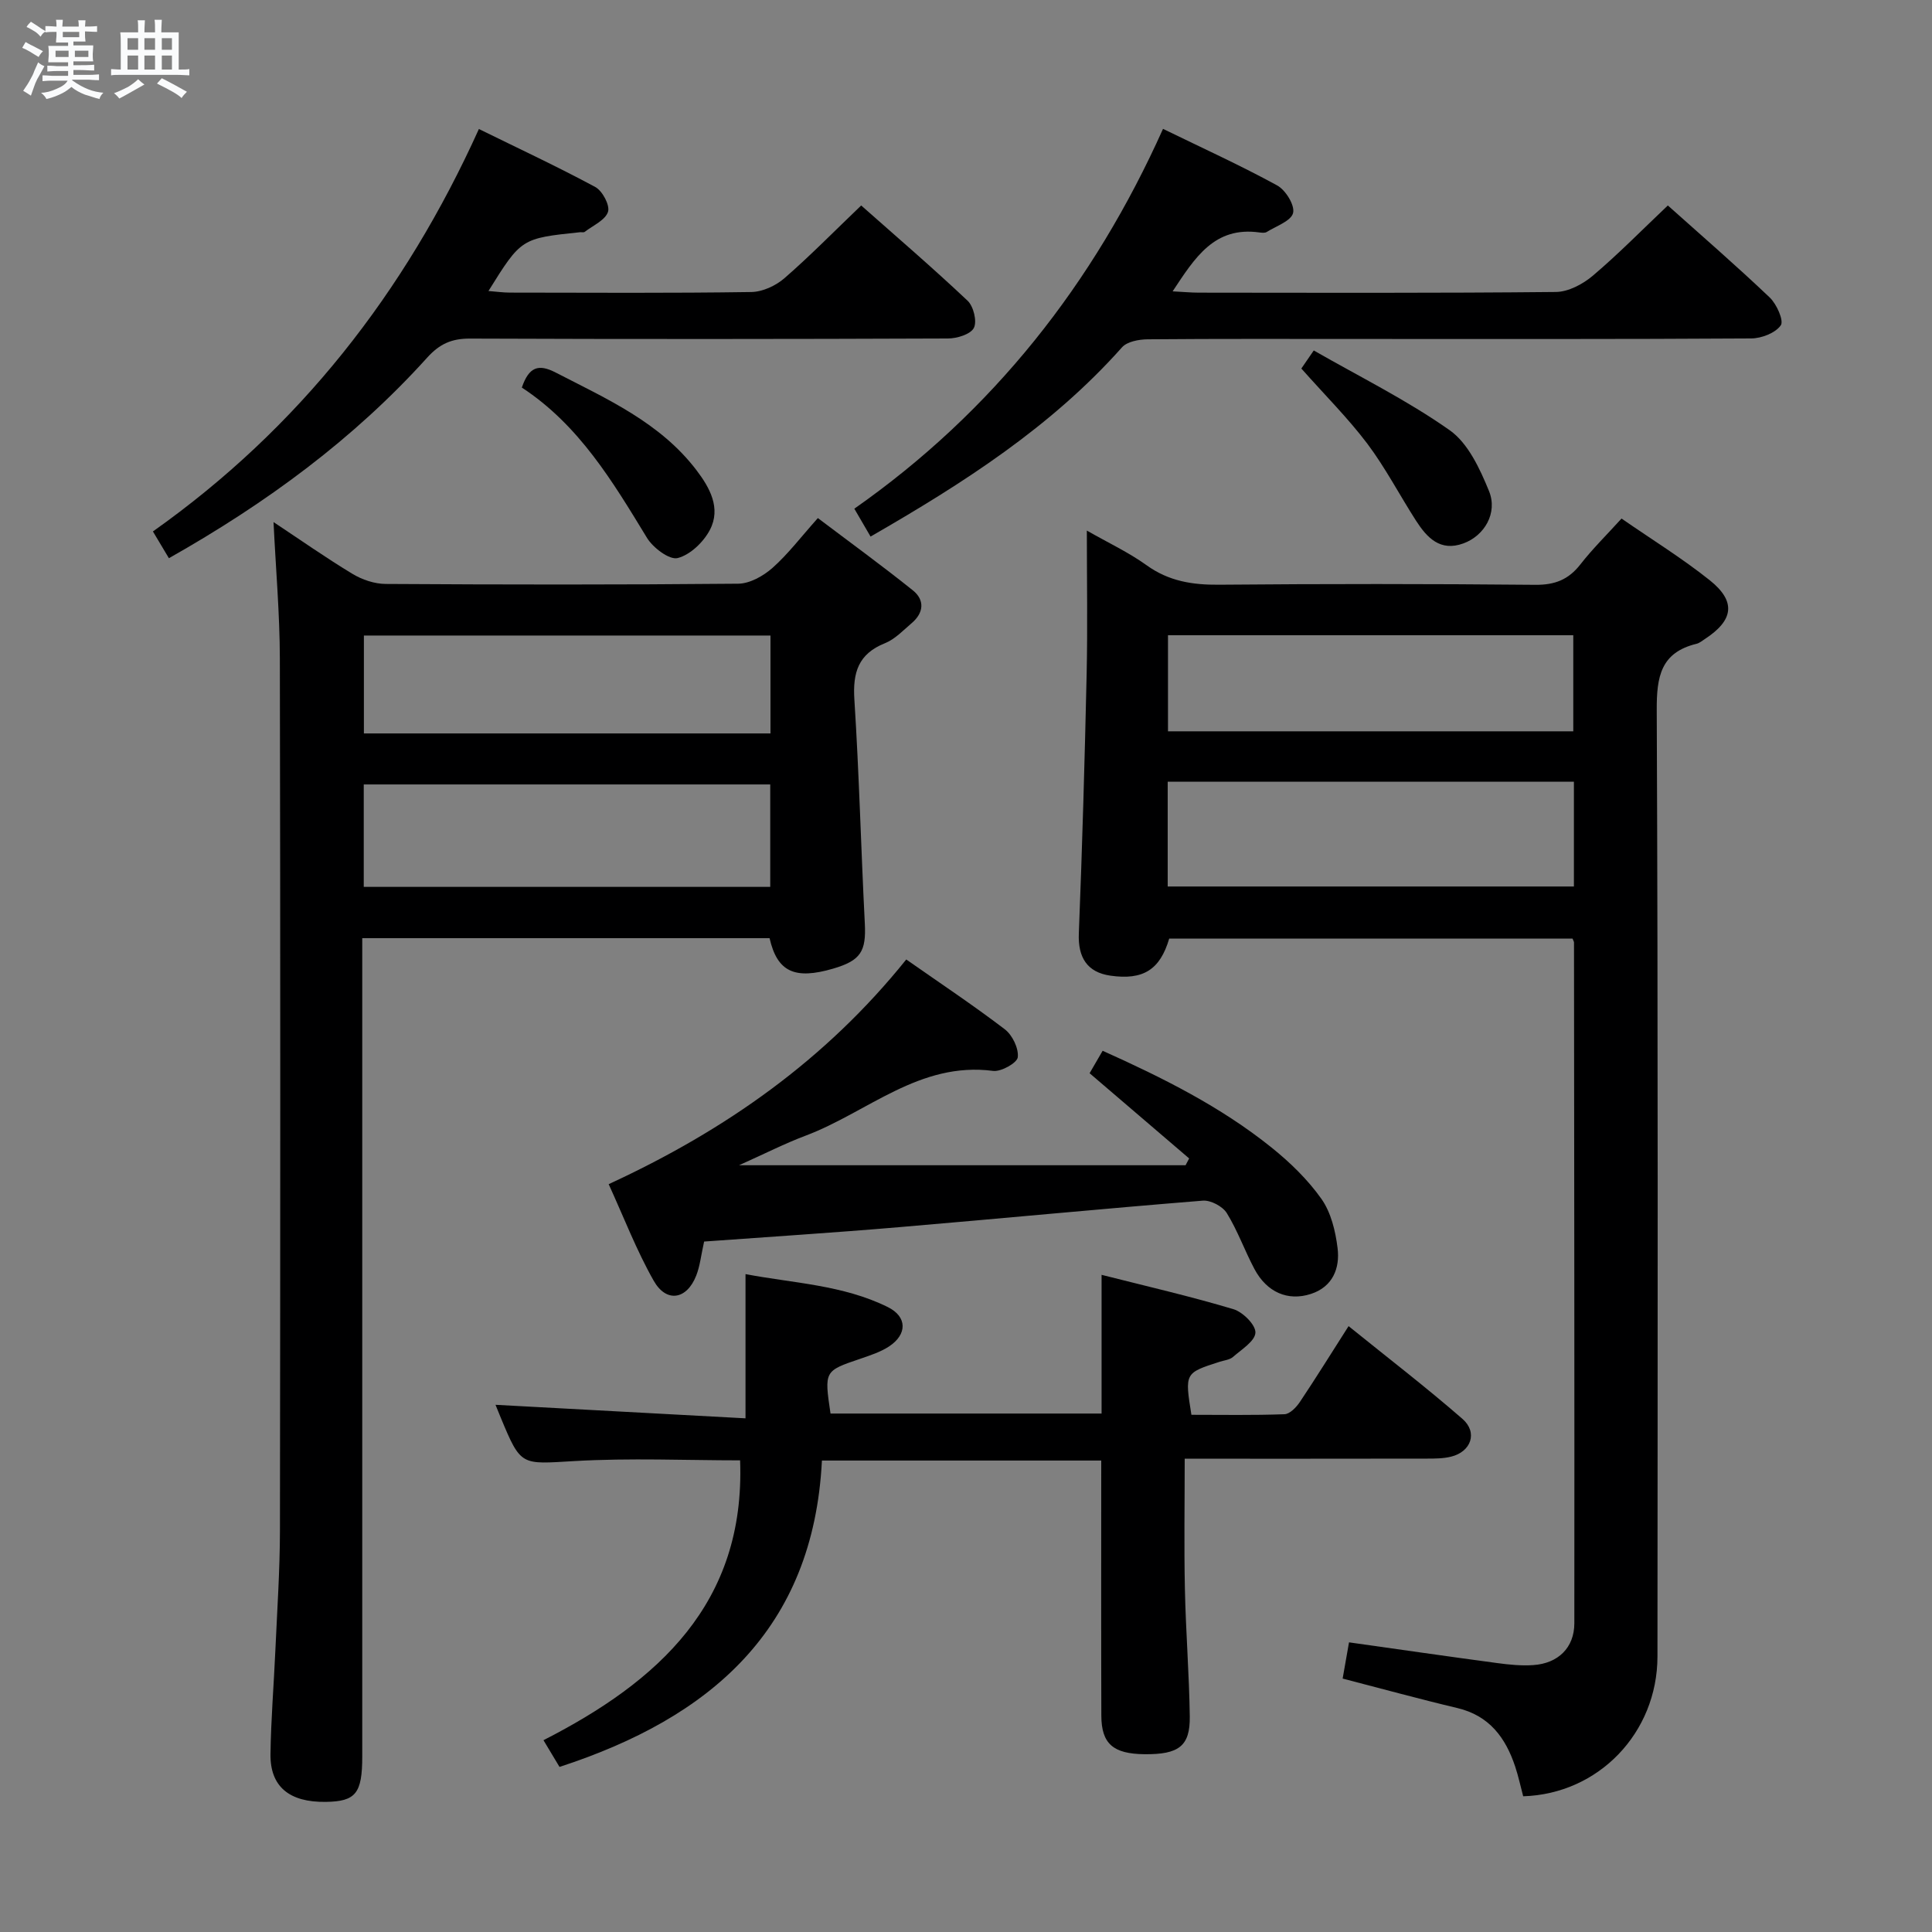 <svg enable-background="new 0 0 400 400" viewBox="0 0 400 400" xmlns="http://www.w3.org/2000/svg"><rect x="0" y="0" width="400" height="400" fill="#808080" stroke="none"/><path d="m6.8 9.5c.6.3 1.3.7 2.1 1.1-.4.4-.7.8-.9 1.2-.7-.4-1.3-.8-1.8-1.1s-1.1-.6-1.6-.8c.2-.4.5-.8.7-1.2.4.2.8.5 1.5.8zm.9 6.9c-.3.6-.5 1.1-.7 1.7s-.4 1.1-.6 1.7c-.6-.4-1.1-.7-1.6-1 .7-1 1.2-1.8 1.5-2.4.3-.5.6-1.1.8-1.7.3-.6.5-1.2.8-1.8.3.3.8.6 1.3.8-.7 1.3-1.2 2.2-1.5 2.7zm.1-11c.4.3 1 .7 1.7 1.1-.5.2-.8.6-1.1 1.1-.5-.6-1-1-1.4-1.2s-.9-.6-1.5-.8c.2-.4.5-.7.9-1.1.5.3.9.6 1.4.9zm10.5 13.1c1 .4 2 .6 3.1.7-.4.4-.7.8-.8 1.3-.9-.2-1.9-.6-3-.9-1-.4-2-.9-2.8-1.6-.5.4-1.1.9-1.9 1.3s-1.9.9-3.3 1.2c-.1-.3-.5-.8-1.1-1.3 1 0 2.1-.3 3.2-.8 1.2-.5 1.9-1 2.3-1.7h-3.2c-.4 0-1 0-2 .1v-1.2c1 0 1.7.1 2 .1h3.3v-1h-2.3c-.2 0-.9 0-2 .1v-1.2c1.2 0 1.9.1 2 .1h2.3v-.8h-4.1c0-.7.1-1.2.1-1.6 0-.5 0-1.1-.1-1.8h4.1v-.7h-2.5c0-.6.1-1.1.1-1.6v-.6h-.5c-.4 0-1 0-1.8.1v-1.3c1.2 0 1.9.1 2.1.1h.2c0-.3 0-.8-.1-1.4h1.4c0 .6-.1 1-.1 1.4h3.4c0-.4 0-.8-.1-1.3h1.5c0 .4-.1.9-.1 1.3.7 0 1.5 0 2.5-.1v1.2c-1 0-1.8-.1-2.5-.1v.6c0 .3 0 .8.1 1.5h-2.5v.8h4.1c0 .7-.1 1.3-.1 1.8s0 1 .1 1.5h-4.1v.8h1.4c.8 0 1.8 0 2.9-.1v1.2c-1 0-1.9-.1-2.8-.1h-1.5v1h3.2c.3 0 1 0 2.1-.1v1.2c-1.1 0-1.8-.1-2.1-.1h-3.4l-.1.1c1.4 1 2.4 1.5 3.4 1.9zm-4.1-6.7v-1.3h-2.7v1.3zm2.2-4.1v-1.1h-3.4v1.1zm1.9 4.1v-1.3h-2.8v1.3z" fill="#fafbfc"/><path d="m37 6.7v2.3 5.4c1 0 1.8 0 2.2-.1v1.3c-.6 0-1.5-.1-2.5-.1h-11.9c-.7 0-1.3 0-1.8.1v-1.3c.5 0 1.1.1 2 .1v-5.2c0-1 0-1.8-.1-2.5h3.7c0-1.3 0-2.1-.1-2.5h1.5c0 .4-.1 1.3-.1 2.5h2.2c0-1.2 0-2.1-.1-2.6h1.5c0 .4-.1 1.3-.1 2.6zm-12.3 13.7c-.3-.4-.7-.8-1.1-1.1 1.1-.4 2.1-.9 2.9-1.3.8-.5 1.5-1 2.1-1.6.4.4.9.8 1.3 1.1-2.5 1.4-4.2 2.4-5.2 2.9zm3.9-10.1v-2.4h-2.2v2.4zm0 4.1v-2.9h-2.2v2.9zm3.5-4.1v-2.4h-2.2v2.4zm0 4.1v-2.9h-2.2v2.9zm.4 2.9 1-1.1c.6.3 1.4.7 2.5 1.3s2 1.1 2.7 1.5c-.4.4-.8.8-1.1 1.3-.8-.8-2.5-1.7-5.1-3zm3.1-7v-2.4h-2.1v2.4zm0 4.1v-2.9h-2.1v2.9z" fill="#fafbfc"/><g fill="#000001"><path d="m315.36 371.9c-.54-2.01-.98-4.11-1.65-6.13-1.99-6-5.36-10.57-11.99-12.14-7.88-1.87-15.69-4.02-23.74-6.1.44-2.51.86-4.9 1.32-7.5 10.38 1.46 20.52 2.93 30.67 4.29 2.46.33 4.99.59 7.46.42 5.16-.34 8.51-3.6 8.52-8.64.04-46.99-.03-93.99-.07-140.98 0-.15-.11-.3-.3-.79-27.75 0-55.64 0-83.51 0-1.9 6.45-5.39 8.64-12.17 7.67-4.83-.69-6.74-3.79-6.54-8.73.71-17.92 1.22-35.86 1.62-53.79.21-9.63.04-19.27.04-29.63 4.46 2.55 8.66 4.51 12.36 7.17 4.59 3.31 9.49 4.09 14.99 4.04 21.83-.19 43.66-.19 65.49.02 4.08.04 6.89-1.08 9.36-4.25 2.53-3.24 5.49-6.15 8.5-9.47 6.34 4.39 12.57 8.23 18.26 12.77 5.51 4.4 4.96 8.28-1 12.17-.56.36-1.11.84-1.73.99-7.41 1.8-8.27 6.79-8.24 13.69.28 65.33.19 130.65.15 195.98-.02 15.81-12.2 28.47-27.8 28.94zm10.5-210.05c-28.34 0-56.21 0-84.1 0v21.69h84.1c0-7.36 0-14.34 0-21.69zm-.13-30.33c-28.11 0-55.94 0-83.91 0v19.89h83.91c0-6.86 0-13.29 0-19.89z"/><path d="m75 194.24v6.43 162.96c0 7.68-1.34 9.34-7.55 9.43-7.55.11-11.55-3.16-11.45-9.92.1-7.14.69-14.28 1.01-21.42.37-8.3.94-16.61.95-24.92.08-60.15.1-120.3-.02-180.45-.02-9.27-.84-18.55-1.31-28.26 5.39 3.57 10.75 7.34 16.34 10.72 2 1.21 4.57 2.08 6.88 2.09 24.33.15 48.65.18 72.98-.05 2.4-.02 5.2-1.59 7.09-3.26 3.21-2.84 5.85-6.34 9.41-10.33 6.61 5 13.26 9.83 19.66 14.96 2.5 2 2.28 4.65-.22 6.78-1.77 1.51-3.48 3.34-5.55 4.17-5.53 2.21-6.69 6.08-6.33 11.68.99 15.42 1.37 30.88 2.16 46.32.3 5.79-.82 7.69-6.54 9.37-7.98 2.34-11.58.68-13.18-6.3-27.88 0-55.8 0-84.33 0zm.31-31.83v21.21h84.16c0-7.21 0-14.1 0-21.21-28.13 0-55.91 0-84.16 0zm84.21-10.56c0-6.99 0-13.55 0-20.27-28.3 0-56.29 0-84.18 0v20.27z"/><path d="m171.95 292.66h56.12c0-9.49 0-18.71 0-28.72 9.42 2.39 18.44 4.46 27.29 7.11 1.95.58 4.63 3.25 4.56 4.86-.07 1.75-2.87 3.48-4.64 5.03-.7.61-1.84.7-2.79 1.01-7.21 2.32-7.21 2.31-5.82 10.97 6.36 0 12.82.12 19.27-.12 1.11-.04 2.44-1.43 3.18-2.53 3.32-4.96 6.47-10.04 10.09-15.71 8.03 6.49 16 12.61 23.57 19.2 3.23 2.81 1.8 6.82-2.37 7.83-1.59.39-3.29.4-4.94.4-16.49.03-32.97.02-50.19.02 0 9.13-.15 18.04.04 26.95.18 8.81.89 17.61 1.01 26.42.08 6.15-2.28 7.88-9.38 7.81-6.46-.07-8.91-2.14-8.93-7.98-.06-17.48-.02-34.96-.02-52.82-19.25 0-38.29 0-57.83 0-1.76 35-23.11 53.27-54.33 63.43-1.06-1.77-1.99-3.31-3.32-5.53 23.72-12.11 41.82-28.32 40.71-57.94-11.12 0-22.75-.52-34.32.15-11.05.63-11.02 1.18-15.26-9.05-.38-.92-.75-1.83-1.06-2.6 17.18.93 34.29 1.85 51.76 2.8 0-10.38 0-19.76 0-29.86 9.82 1.88 20.13 2.21 29.45 6.82 4.06 2 4.06 5.66.26 8.16-1.77 1.16-3.89 1.84-5.92 2.54-7.49 2.54-7.5 2.51-6.19 11.35z"/><path d="m145.78 257.05c-.65 2.91-.86 5.1-1.64 7.06-1.95 4.97-6.17 5.69-8.8 1.05-3.56-6.27-6.16-13.08-9.32-19.99 24.26-11.19 44.98-25.81 61.61-46.52 6.91 4.84 13.82 9.43 20.4 14.45 1.57 1.2 2.9 3.94 2.69 5.79-.13 1.17-3.44 3.04-5.1 2.83-15.24-2-26.02 8.59-38.81 13.4-4.31 1.62-8.44 3.73-13.8 6.13h92.45c.25-.47.49-.94.74-1.41-6.81-5.83-13.62-11.65-20.61-17.64.78-1.35 1.6-2.76 2.7-4.65 12.44 5.59 24.42 11.56 34.94 20.01 3.85 3.09 7.53 6.66 10.36 10.66 1.98 2.81 2.91 6.67 3.34 10.18.52 4.18-1 8.02-5.51 9.49-4.8 1.57-9.16-.36-11.71-5.17-2.02-3.8-3.47-7.93-5.72-11.57-.86-1.39-3.33-2.69-4.94-2.57-21.01 1.69-41.99 3.72-63 5.5-13.39 1.14-26.79 1.99-40.27 2.97z"/><path d="m240.79 26.68c8.27 4.03 16.1 7.59 23.63 11.71 1.75.95 3.69 4.1 3.3 5.7-.41 1.67-3.49 2.71-5.46 3.94-.37.23-.99.16-1.48.1-9.35-1.32-13.38 5.21-18 12.19 2.19.11 3.79.27 5.39.27 24.66.02 49.32.11 73.97-.14 2.58-.03 5.57-1.62 7.63-3.36 5.3-4.49 10.19-9.48 15.54-14.55 6.82 6.1 14.11 12.41 21.09 19.05 1.44 1.37 2.97 4.81 2.29 5.77-1.12 1.59-3.99 2.7-6.14 2.71-26.82.17-53.65.11-80.47.11-14.83 0-29.66-.06-44.48.07-1.81.02-4.24.46-5.31 1.67-14.61 16.42-32.76 28.07-52.05 39.17-1.07-1.83-2.11-3.62-3.36-5.77 28.66-20.09 49.53-46.56 63.91-78.64z"/><path d="m34.97 115.57c-1.22-2.04-2.13-3.56-3.31-5.54 30.21-21.38 52.13-49.34 67.49-83.32 8.24 4.05 16.29 7.8 24.1 12.01 1.48.8 3.07 3.8 2.63 5.14-.56 1.72-3.1 2.82-4.82 4.14-.22.17-.65.05-.98.08-12.16 1.27-12.16 1.27-18.95 12.17 1.66.13 3.06.33 4.45.33 16.65.02 33.31.13 49.96-.12 2.33-.03 5.08-1.3 6.88-2.87 5.37-4.67 10.37-9.78 15.88-15.05 7.25 6.42 14.8 12.9 22.03 19.72 1.23 1.16 1.99 4.28 1.3 5.63-.69 1.33-3.5 2.19-5.38 2.19-32.97.13-65.95.15-98.92.02-3.8-.02-6.31 1.08-8.91 3.97-15.19 16.82-33.22 30.07-53.45 41.5z"/><path d="m269.43 76.3c.13-.19.97-1.41 2.57-3.74 9.49 5.44 19.31 10.29 28.15 16.52 3.81 2.69 6.25 7.98 8.13 12.58 1.86 4.56-.96 9.27-5.31 10.85-4.8 1.75-7.53-1.19-9.8-4.71-3.4-5.29-6.32-10.93-10.08-15.94-3.99-5.28-8.72-9.99-13.66-15.56z"/><path d="m108.04 80.24c1.48-4.31 3.45-4.94 6.99-3.12 10.62 5.48 21.64 10.35 29.16 20.22 2.76 3.62 5.13 7.88 2.79 12.36-1.32 2.53-4.08 5.18-6.68 5.84-1.7.43-5.09-2.12-6.34-4.17-7.1-11.65-14.06-23.36-25.92-31.13z"/></g></svg>